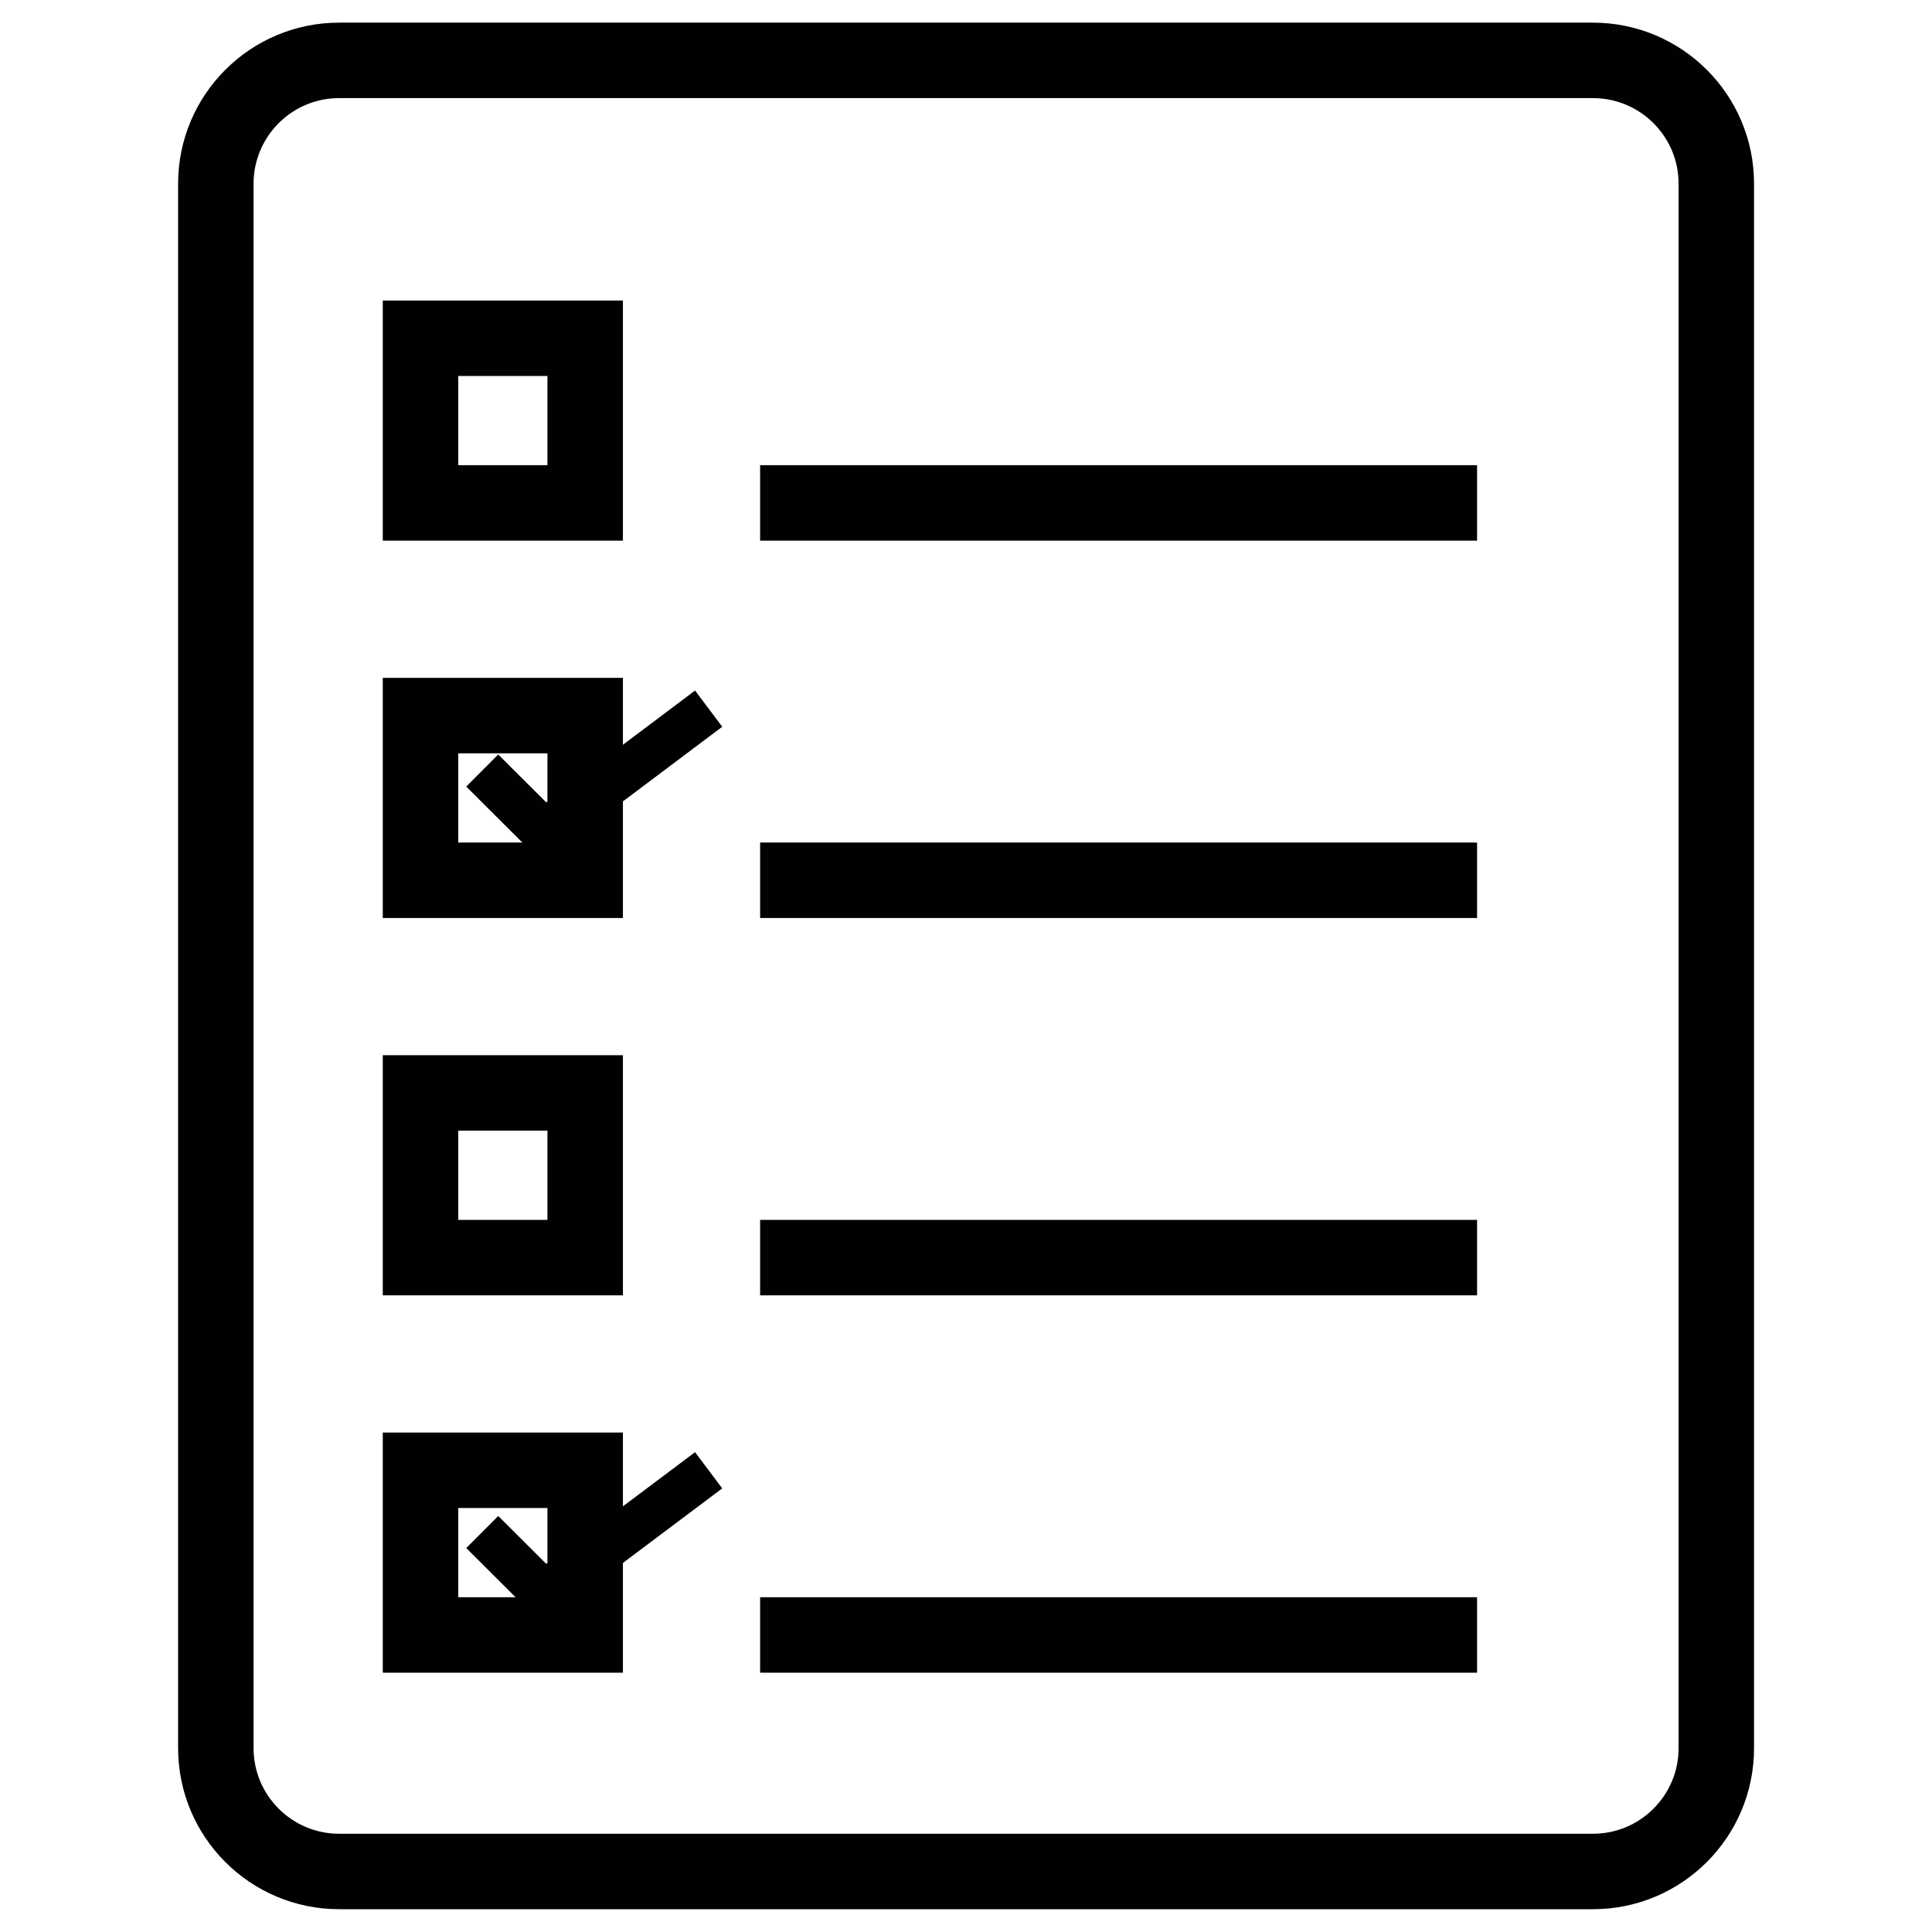 <?xml version="1.0" encoding="utf-8"?>
<!-- Generator: Adobe Illustrator 26.0.2, SVG Export Plug-In . SVG Version: 6.00 Build 0)  -->
<svg version="1.1" id="Layer_1" xmlns="http://www.w3.org/2000/svg" xmlns:xlink="http://www.w3.org/1999/xlink" x="0px" y="0px"
	 viewBox="0 0 128 128" style="enable-background:new 0 0 128 128;" xml:space="preserve">
<style type="text/css">
	.SetPropertyx0{fill:none;stroke:#010101;stroke-width:5;stroke-miterlimit:10;}
	.SetPropertyx1{fill:none;stroke:#010101;stroke-width:3;stroke-miterlimit:10;}
	.SetPropertyx2{fill:#010101;stroke:#010101;stroke-miterlimit:10;}
	.SetPropertyx3{fill:#010101;}
	.SetPropertyx4{fill:#010101;stroke:#010101;stroke-width:5;stroke-miterlimit:10;}
	.SetPropertyx5{fill:none;stroke:#010101;stroke-width:2;stroke-miterlimit:10;}
</style>
<g>
	<path class="SetPropertyx0" d="M105.53,4H22.47c-4.51,0-8.17,3.66-8.17,8.17V83.3v32.52c0,4.51,3.66,8.17,8.17,8.17h35.1h12.87h35.1
		c4.51,0,8.17-3.66,8.17-8.17V83.3V12.17C113.71,7.66,110.05,4,105.53,4z"/>
	<line class="SetPropertyx0" x1="50.36" y1="108.32" x2="97.86" y2="108.32"/>
	<line class="SetPropertyx0" x1="50.36" y1="83.32" x2="97.86" y2="83.32"/>
	<line class="SetPropertyx0" x1="50.36" y1="58.32" x2="97.86" y2="58.32"/>
	<line class="SetPropertyx0" x1="50.36" y1="33.32" x2="97.86" y2="33.32"/>
	<rect x="27.86" y="22.41" class="SetPropertyx0" width="10.91" height="10.91"/>
	<rect x="27.86" y="47.41" class="SetPropertyx0" width="10.91" height="10.91"/>
	<rect x="27.86" y="72.41" class="SetPropertyx0" width="10.91" height="10.91"/>
	<rect x="27.86" y="97.41" class="SetPropertyx0" width="10.91" height="10.91"/>
	<polyline class="SetPropertyx1" points="31.95,51.05 36.05,55.14 46.95,46.95 	"/>
	<polyline class="SetPropertyx1" points="31.95,101.5 36.05,105.59 46.95,97.41 	"/>
</g>
</svg>
